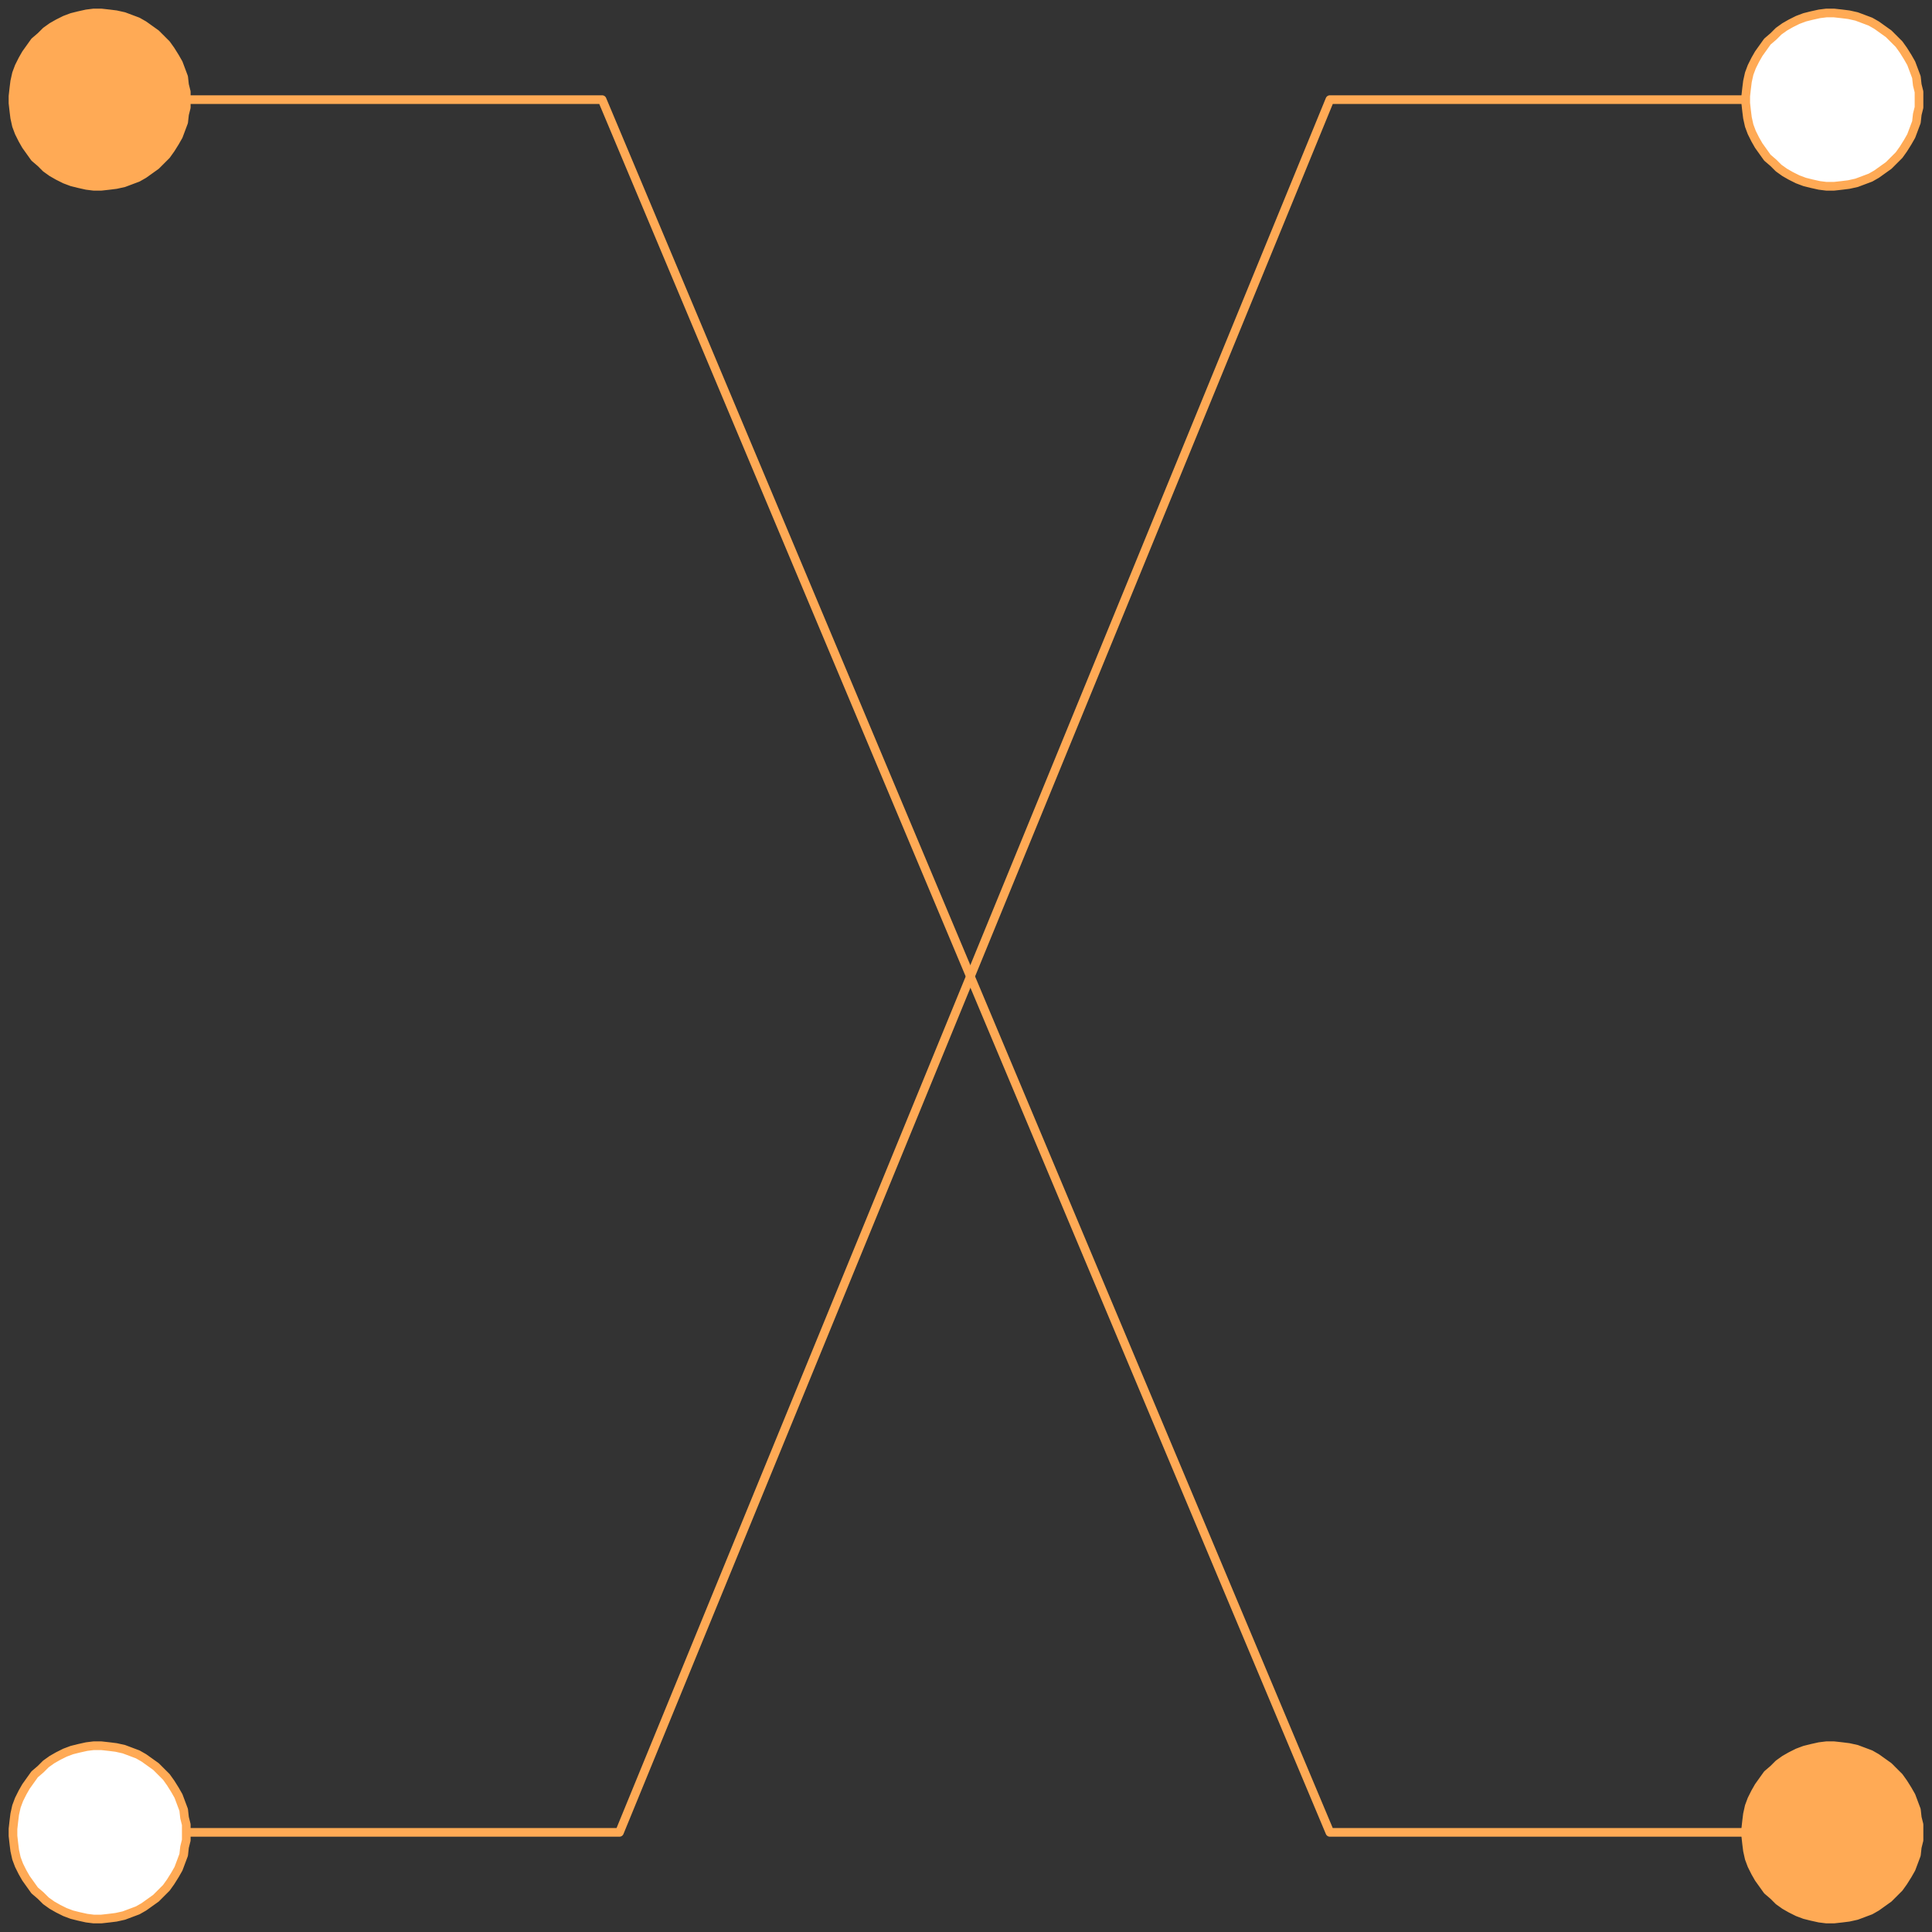 <svg width="223" height="223" xmlns="http://www.w3.org/2000/svg" xmlns:xlink="http://www.w3.org/1999/xlink">
	<rect width="100%" height="100%" fill="#333333" stroke="none"/>
	<g id="Modelica.Magnetic.QuasiStatic.FundamentalWave.Components.Crossing" class="component">
		<polyline points="11.5,11.5 69.5,11.5 153.5,211.5 211.5,211.5" fill-opacity="0" stroke="#FFAA55" stroke-width="1.0" stroke-linecap="round" stroke-linejoin="round" />
		<polyline points="211.5,11.5 153.5,11.5 71.5,211.5 11.5,211.5" fill-opacity="0" stroke="#FFAA55" stroke-width="1.0" stroke-linecap="round" stroke-linejoin="round" />
		<g id="port_p1" class="port">
			<polygon points="21.5,11.5 21.5,10.6 21.3,9.8 21.2,8.9 20.9,8.1 20.6,7.3 20.2,6.6 19.7,5.8 19.2,5.1 18.6,4.5 18.0,3.9 17.3,3.4 16.6,2.9 15.9,2.5 15.1,2.2 14.3,1.9 13.4,1.7 12.6,1.6 11.7,1.5 10.8,1.5 10.0,1.6 9.1,1.8 8.3,2.0 7.5,2.3 6.7,2.7 6.0,3.1 5.3,3.6 4.7,4.2 4.0,4.8 3.5,5.5 3.0,6.2 2.6,6.9 2.2,7.7 1.9,8.5 1.7,9.4 1.6,10.2 1.5,11.1 1.5,11.9 1.6,12.8 1.7,13.6 1.9,14.5 2.2,15.3 2.6,16.1 3.0,16.8 3.5,17.5 4.0,18.2 4.7,18.8 5.3,19.4 6.0,19.9 6.7,20.3 7.5,20.7 8.3,21.0 9.1,21.2 10.0,21.4 10.8,21.5 11.7,21.5 12.6,21.4 13.4,21.3 14.3,21.1 15.1,20.8 15.9,20.5 16.6,20.1 17.3,19.6 18.0,19.1 18.6,18.5 19.2,17.9 19.7,17.2 20.2,16.4 20.6,15.7 20.9,14.9 21.2,14.1 21.3,13.2 21.5,12.4" fill="#FFAA55" stroke="#FFAA55" stroke-width="1.0" stroke-linecap="round" stroke-linejoin="round" />
		</g>
		<g id="port_n1" class="port">
			<polygon points="21.5,211.5 21.5,210.6 21.3,209.8 21.2,208.9 20.9,208.1 20.6,207.3 20.2,206.6 19.7,205.8 19.2,205.1 18.6,204.5 18.0,203.9 17.3,203.4 16.6,202.9 15.9,202.5 15.1,202.2 14.3,201.9 13.4,201.7 12.6,201.6 11.7,201.5 10.8,201.5 10.0,201.6 9.1,201.8 8.3,202.0 7.5,202.3 6.7,202.7 6.0,203.1 5.3,203.6 4.7,204.2 4.0,204.8 3.5,205.5 3.0,206.2 2.6,206.9 2.2,207.7 1.9,208.5 1.7,209.4 1.6,210.2 1.5,211.1 1.5,211.9 1.6,212.8 1.7,213.6 1.9,214.5 2.2,215.3 2.6,216.1 3.0,216.8 3.5,217.5 4.0,218.2 4.7,218.8 5.3,219.4 6.0,219.9 6.7,220.3 7.5,220.7 8.3,221.0 9.1,221.2 10.0,221.4 10.8,221.5 11.7,221.5 12.6,221.4 13.4,221.3 14.3,221.1 15.1,220.8 15.9,220.5 16.6,220.1 17.3,219.6 18.0,219.1 18.6,218.5 19.2,217.9 19.7,217.2 20.2,216.4 20.6,215.7 20.9,214.9 21.2,214.1 21.3,213.2 21.5,212.4" fill="#FFFFFF" stroke="#FFAA55" stroke-width="1.0" stroke-linecap="round" stroke-linejoin="round" />
		</g>
		<g id="port_p2" class="port">
			<polygon points="221.5,211.5 221.5,210.6 221.3,209.8 221.2,208.9 220.9,208.1 220.6,207.3 220.2,206.6 219.7,205.8 219.2,205.1 218.6,204.5 218.0,203.9 217.3,203.4 216.6,202.9 215.9,202.5 215.1,202.2 214.3,201.9 213.4,201.7 212.6,201.6 211.7,201.5 210.8,201.5 210.0,201.6 209.1,201.8 208.3,202.0 207.5,202.3 206.7,202.7 206.0,203.1 205.3,203.6 204.7,204.2 204.0,204.8 203.5,205.5 203.0,206.2 202.6,206.9 202.2,207.7 201.9,208.5 201.7,209.4 201.6,210.2 201.5,211.1 201.5,211.9 201.6,212.8 201.7,213.6 201.9,214.5 202.2,215.3 202.6,216.1 203.0,216.8 203.5,217.5 204.0,218.2 204.7,218.8 205.3,219.4 206.0,219.9 206.7,220.3 207.5,220.7 208.3,221.0 209.1,221.2 210.0,221.4 210.8,221.5 211.7,221.5 212.6,221.4 213.4,221.3 214.3,221.1 215.1,220.8 215.9,220.5 216.6,220.1 217.3,219.6 218.0,219.1 218.6,218.5 219.2,217.9 219.7,217.2 220.2,216.4 220.6,215.7 220.9,214.9 221.2,214.1 221.3,213.2 221.5,212.4" fill="#FFAA55" stroke="#FFAA55" stroke-width="1.0" stroke-linecap="round" stroke-linejoin="round" />
		</g>
		<g id="port_n2" class="port">
			<polygon points="221.5,11.5 221.5,10.6 221.3,9.8 221.2,8.9 220.9,8.1 220.6,7.3 220.2,6.6 219.7,5.8 219.2,5.1 218.6,4.5 218.0,3.9 217.3,3.4 216.6,2.9 215.9,2.5 215.1,2.2 214.3,1.9 213.4,1.7 212.6,1.6 211.7,1.5 210.8,1.5 210.0,1.6 209.1,1.8 208.3,2.0 207.5,2.3 206.7,2.7 206.0,3.1 205.3,3.6 204.7,4.2 204.0,4.8 203.5,5.5 203.0,6.2 202.6,6.9 202.2,7.7 201.9,8.5 201.7,9.4 201.6,10.2 201.5,11.1 201.5,11.9 201.6,12.8 201.7,13.6 201.9,14.5 202.2,15.3 202.6,16.1 203.0,16.8 203.5,17.5 204.0,18.2 204.7,18.8 205.3,19.4 206.0,19.9 206.7,20.3 207.5,20.7 208.3,21.0 209.1,21.2 210.0,21.4 210.8,21.5 211.7,21.5 212.6,21.4 213.4,21.3 214.3,21.1 215.1,20.8 215.9,20.5 216.6,20.1 217.3,19.6 218.0,19.1 218.6,18.5 219.2,17.9 219.7,17.2 220.2,16.4 220.6,15.7 220.9,14.9 221.2,14.1 221.3,13.2 221.5,12.4" fill="#FFFFFF" stroke="#FFAA55" stroke-width="1.0" stroke-linecap="round" stroke-linejoin="round" />
		</g>
	</g>
</svg>
